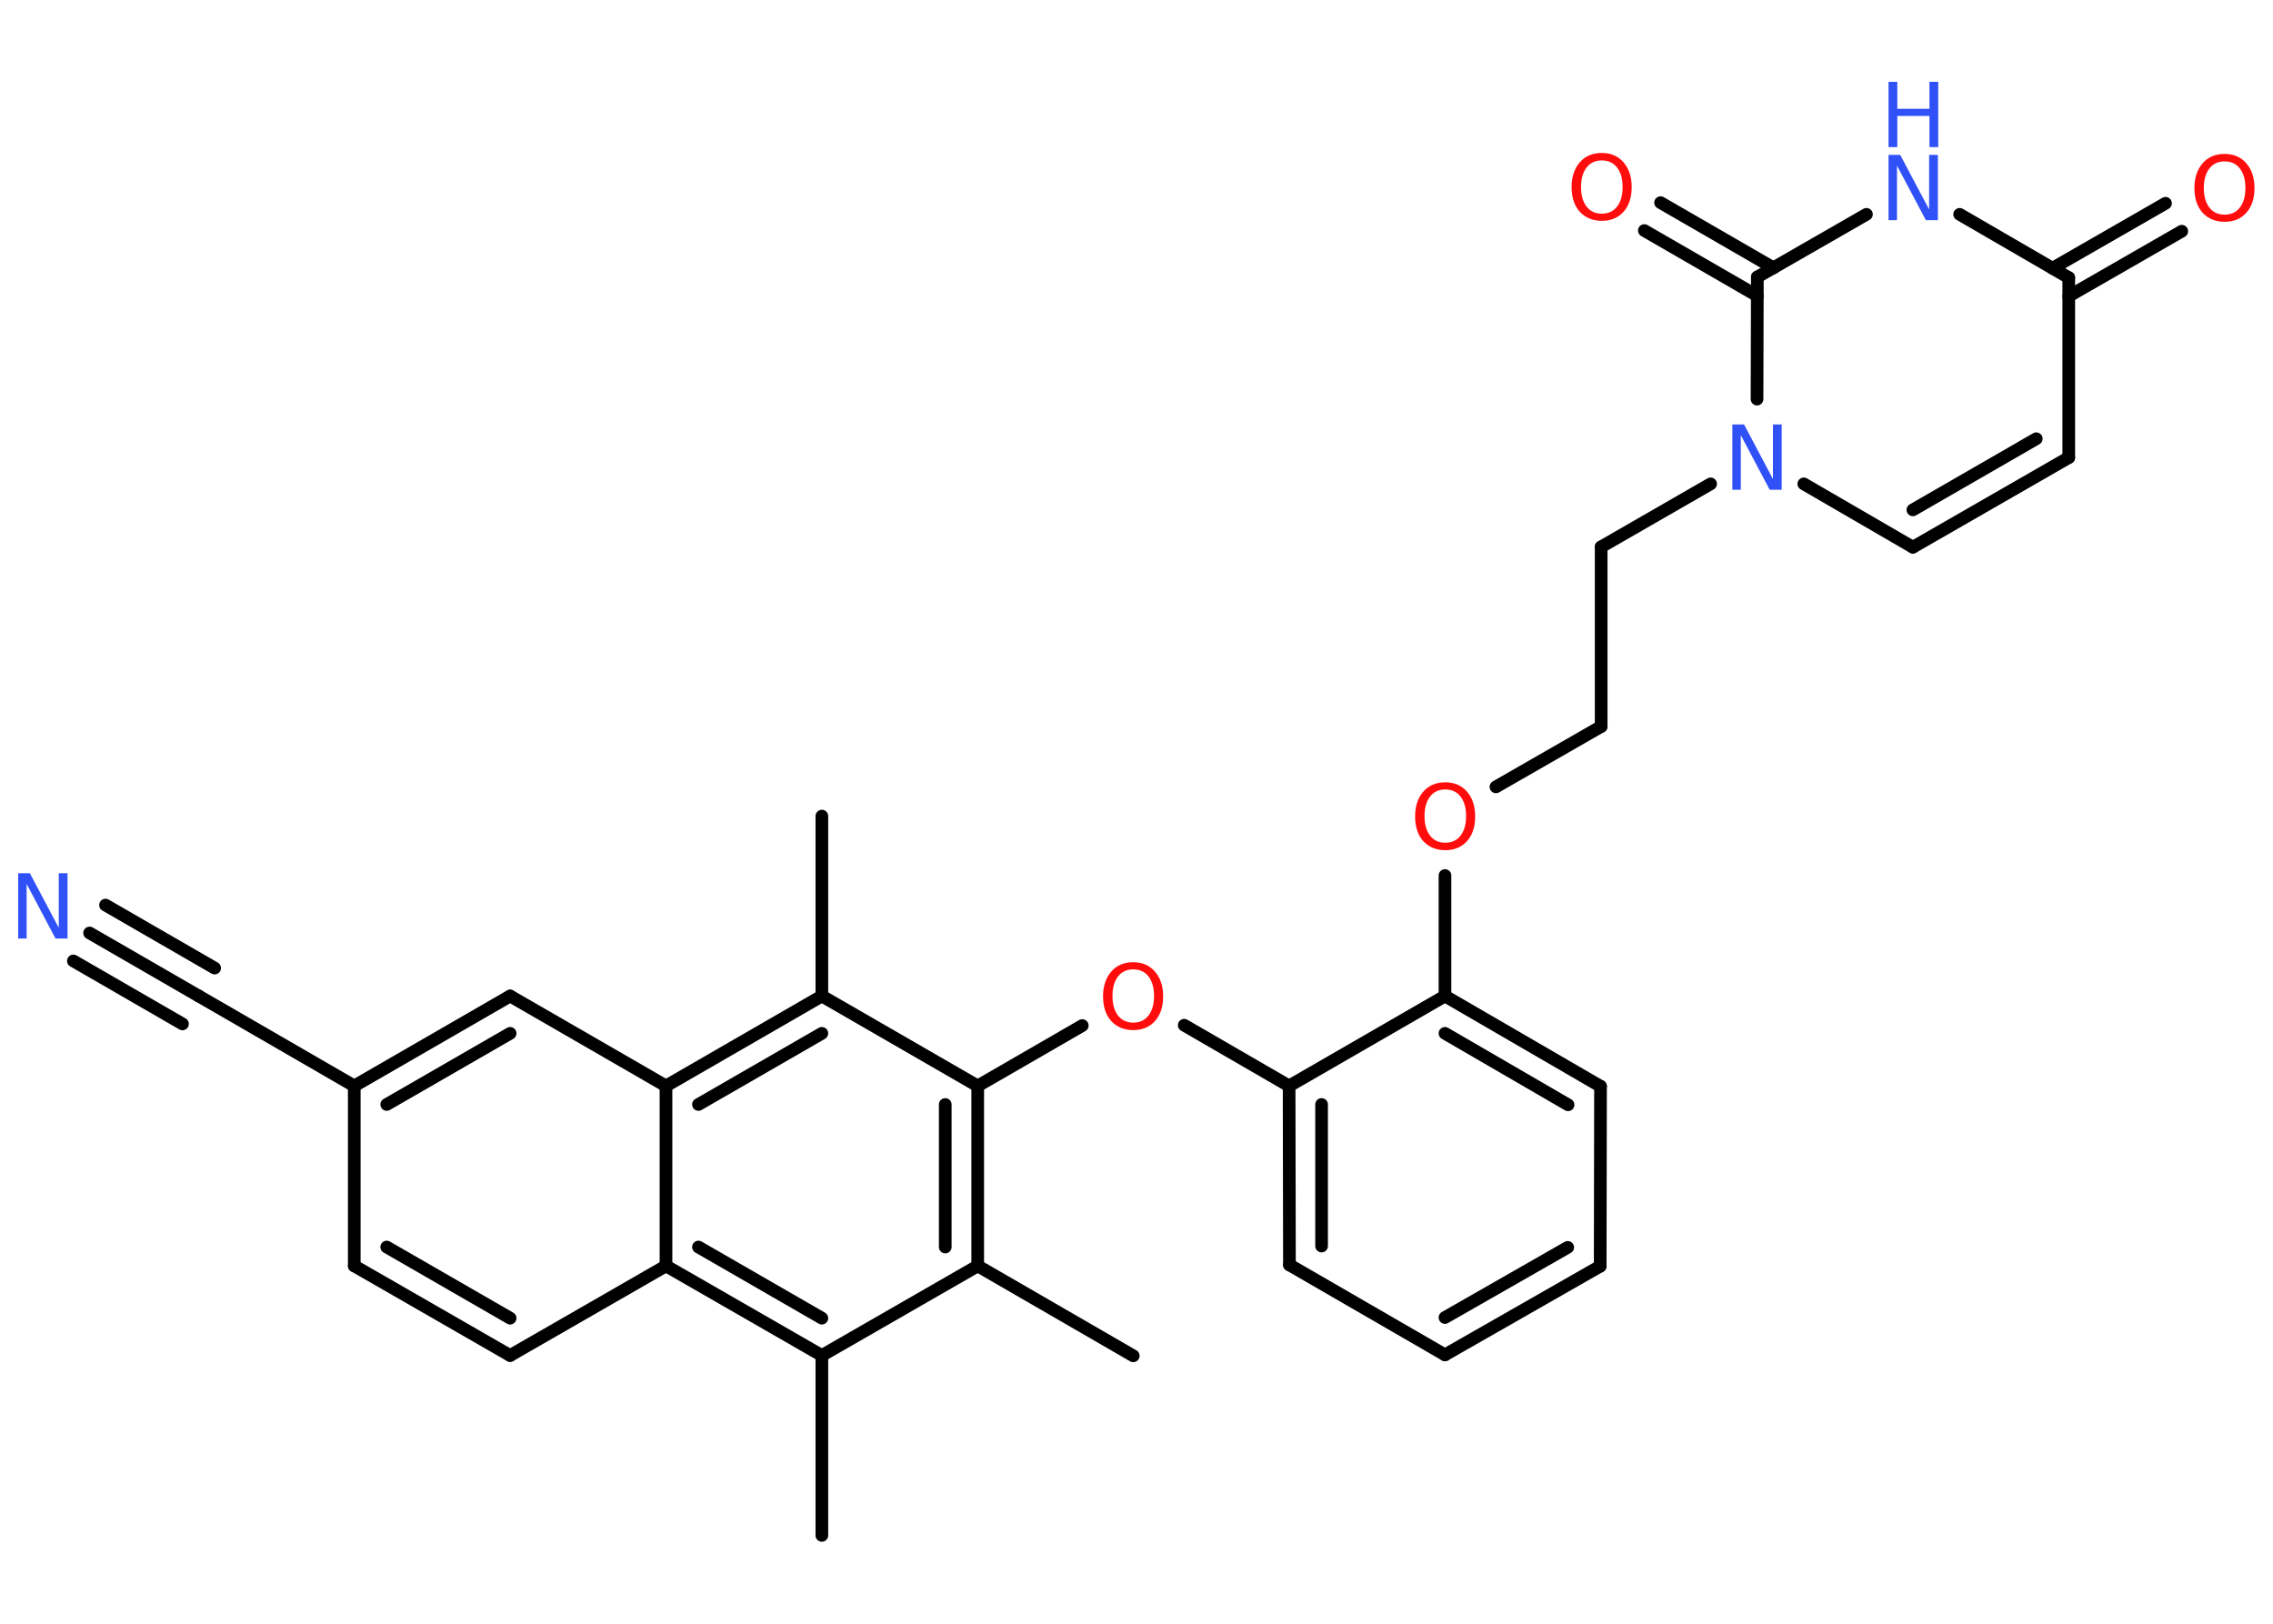 <?xml version='1.0' encoding='UTF-8'?>
<!DOCTYPE svg PUBLIC "-//W3C//DTD SVG 1.1//EN" "http://www.w3.org/Graphics/SVG/1.1/DTD/svg11.dtd">
<svg version='1.2' xmlns='http://www.w3.org/2000/svg' xmlns:xlink='http://www.w3.org/1999/xlink' width='70.0mm' height='50.0mm' viewBox='0 0 70.0 50.0'>
  <desc>Generated by the Chemistry Development Kit (http://github.com/cdk)</desc>
  <g stroke-linecap='round' stroke-linejoin='round' stroke='#000000' stroke-width='.39' fill='#FF0D0D'>
    <rect x='.0' y='.0' width='70.0' height='50.0' fill='#FFFFFF' stroke='none'/>
    <g id='mol1' class='mol'>
      <line id='mol1bnd1' class='bond' x1='34.9' y1='41.75' x2='30.11' y2='38.98'/>
      <g id='mol1bnd2' class='bond'>
        <line x1='30.11' y1='38.98' x2='30.11' y2='33.44'/>
        <line x1='29.11' y1='38.4' x2='29.11' y2='34.01'/>
      </g>
      <line id='mol1bnd3' class='bond' x1='30.11' y1='33.44' x2='33.33' y2='31.58'/>
      <line id='mol1bnd4' class='bond' x1='36.47' y1='31.57' x2='39.7' y2='33.44'/>
      <g id='mol1bnd5' class='bond'>
        <line x1='39.7' y1='33.44' x2='39.71' y2='38.95'/>
        <line x1='40.7' y1='34.01' x2='40.7' y2='38.37'/>
      </g>
      <line id='mol1bnd6' class='bond' x1='39.71' y1='38.95' x2='44.5' y2='41.72'/>
      <g id='mol1bnd7' class='bond'>
        <line x1='44.5' y1='41.72' x2='49.28' y2='38.99'/>
        <line x1='44.5' y1='40.57' x2='48.28' y2='38.41'/>
      </g>
      <line id='mol1bnd8' class='bond' x1='49.28' y1='38.99' x2='49.29' y2='33.45'/>
      <g id='mol1bnd9' class='bond'>
        <line x1='49.29' y1='33.45' x2='44.5' y2='30.67'/>
        <line x1='48.29' y1='34.02' x2='44.5' y2='31.82'/>
      </g>
      <line id='mol1bnd10' class='bond' x1='39.7' y1='33.44' x2='44.5' y2='30.67'/>
      <line id='mol1bnd11' class='bond' x1='44.5' y1='30.67' x2='44.5' y2='26.96'/>
      <line id='mol1bnd12' class='bond' x1='46.07' y1='24.23' x2='49.31' y2='22.37'/>
      <line id='mol1bnd13' class='bond' x1='49.31' y1='22.37' x2='49.31' y2='16.84'/>
      <line id='mol1bnd14' class='bond' x1='49.31' y1='16.84' x2='52.68' y2='14.9'/>
      <line id='mol1bnd15' class='bond' x1='55.55' y1='14.9' x2='58.91' y2='16.85'/>
      <g id='mol1bnd16' class='bond'>
        <line x1='58.91' y1='16.85' x2='63.71' y2='14.09'/>
        <line x1='58.91' y1='15.7' x2='62.71' y2='13.51'/>
      </g>
      <line id='mol1bnd17' class='bond' x1='63.71' y1='14.09' x2='63.71' y2='8.55'/>
      <g id='mol1bnd18' class='bond'>
        <line x1='63.21' y1='8.26' x2='66.69' y2='6.26'/>
        <line x1='63.71' y1='9.12' x2='67.19' y2='7.12'/>
      </g>
      <line id='mol1bnd19' class='bond' x1='63.71' y1='8.55' x2='60.35' y2='6.6'/>
      <line id='mol1bnd20' class='bond' x1='57.48' y1='6.6' x2='54.12' y2='8.53'/>
      <line id='mol1bnd21' class='bond' x1='54.11' y1='12.29' x2='54.12' y2='8.53'/>
      <g id='mol1bnd22' class='bond'>
        <line x1='54.12' y1='9.11' x2='50.64' y2='7.1'/>
        <line x1='54.62' y1='8.25' x2='51.14' y2='6.24'/>
      </g>
      <line id='mol1bnd23' class='bond' x1='30.11' y1='33.44' x2='25.31' y2='30.67'/>
      <line id='mol1bnd24' class='bond' x1='25.31' y1='30.67' x2='25.31' y2='25.13'/>
      <g id='mol1bnd25' class='bond'>
        <line x1='25.31' y1='30.67' x2='20.51' y2='33.44'/>
        <line x1='25.31' y1='31.82' x2='21.51' y2='34.01'/>
      </g>
      <line id='mol1bnd26' class='bond' x1='20.51' y1='33.44' x2='15.71' y2='30.67'/>
      <g id='mol1bnd27' class='bond'>
        <line x1='15.71' y1='30.67' x2='10.91' y2='33.44'/>
        <line x1='15.71' y1='31.82' x2='11.91' y2='34.01'/>
      </g>
      <line id='mol1bnd28' class='bond' x1='10.91' y1='33.44' x2='6.12' y2='30.67'/>
      <g id='mol1bnd29' class='bond'>
        <line x1='6.12' y1='30.67' x2='2.76' y2='28.73'/>
        <line x1='5.62' y1='31.53' x2='2.26' y2='29.59'/>
        <line x1='6.61' y1='29.81' x2='3.25' y2='27.87'/>
      </g>
      <line id='mol1bnd30' class='bond' x1='10.91' y1='33.44' x2='10.91' y2='38.98'/>
      <g id='mol1bnd31' class='bond'>
        <line x1='10.91' y1='38.98' x2='15.71' y2='41.74'/>
        <line x1='11.91' y1='38.4' x2='15.71' y2='40.59'/>
      </g>
      <line id='mol1bnd32' class='bond' x1='15.71' y1='41.74' x2='20.51' y2='38.98'/>
      <line id='mol1bnd33' class='bond' x1='20.51' y1='33.44' x2='20.51' y2='38.98'/>
      <g id='mol1bnd34' class='bond'>
        <line x1='20.51' y1='38.98' x2='25.31' y2='41.74'/>
        <line x1='21.51' y1='38.4' x2='25.31' y2='40.59'/>
      </g>
      <line id='mol1bnd35' class='bond' x1='30.11' y1='38.98' x2='25.31' y2='41.74'/>
      <line id='mol1bnd36' class='bond' x1='25.31' y1='41.74' x2='25.31' y2='47.28'/>
      <path id='mol1atm4' class='atom' d='M34.9 29.85q-.3 .0 -.47 .22q-.17 .22 -.17 .6q.0 .38 .17 .6q.17 .22 .47 .22q.3 .0 .47 -.22q.17 -.22 .17 -.6q.0 -.38 -.17 -.6q-.17 -.22 -.47 -.22zM34.9 29.63q.42 .0 .67 .29q.25 .29 .25 .76q.0 .48 -.25 .76q-.25 .28 -.67 .28q-.42 .0 -.68 -.28q-.25 -.28 -.25 -.76q.0 -.47 .25 -.76q.25 -.29 .68 -.29z' stroke='none'/>
      <path id='mol1atm11' class='atom' d='M44.51 24.31q-.3 .0 -.47 .22q-.17 .22 -.17 .6q.0 .38 .17 .6q.17 .22 .47 .22q.3 .0 .47 -.22q.17 -.22 .17 -.6q.0 -.38 -.17 -.6q-.17 -.22 -.47 -.22zM44.51 24.09q.42 .0 .67 .29q.25 .29 .25 .76q.0 .48 -.25 .76q-.25 .28 -.67 .28q-.42 .0 -.68 -.28q-.25 -.28 -.25 -.76q.0 -.47 .25 -.76q.25 -.29 .68 -.29z' stroke='none'/>
      <path id='mol1atm14' class='atom' d='M53.35 13.07h.36l.89 1.68v-1.68h.27v2.01h-.37l-.89 -1.68v1.68h-.26v-2.01z' stroke='none' fill='#3050F8'/>
      <path id='mol1atm18' class='atom' d='M68.51 4.97q-.3 .0 -.47 .22q-.17 .22 -.17 .6q.0 .38 .17 .6q.17 .22 .47 .22q.3 .0 .47 -.22q.17 -.22 .17 -.6q.0 -.38 -.17 -.6q-.17 -.22 -.47 -.22zM68.51 4.74q.42 .0 .67 .29q.25 .29 .25 .76q.0 .48 -.25 .76q-.25 .28 -.67 .28q-.42 .0 -.68 -.28q-.25 -.28 -.25 -.76q.0 -.47 .25 -.76q.25 -.29 .68 -.29z' stroke='none'/>
      <g id='mol1atm19' class='atom'>
        <path d='M58.16 4.77h.36l.89 1.68v-1.68h.27v2.01h-.37l-.89 -1.68v1.68h-.26v-2.01z' stroke='none' fill='#3050F8'/>
        <path d='M58.16 2.52h.27v.83h.99v-.83h.27v2.01h-.27v-.96h-.99v.96h-.27v-2.01z' stroke='none' fill='#3050F8'/>
      </g>
      <path id='mol1atm21' class='atom' d='M49.33 4.94q-.3 .0 -.47 .22q-.17 .22 -.17 .6q.0 .38 .17 .6q.17 .22 .47 .22q.3 .0 .47 -.22q.17 -.22 .17 -.6q.0 -.38 -.17 -.6q-.17 -.22 -.47 -.22zM49.33 4.71q.42 .0 .67 .29q.25 .29 .25 .76q.0 .48 -.25 .76q-.25 .28 -.67 .28q-.42 .0 -.68 -.28q-.25 -.28 -.25 -.76q.0 -.47 .25 -.76q.25 -.29 .68 -.29z' stroke='none'/>
      <path id='mol1atm28' class='atom' d='M.56 26.89h.36l.89 1.68v-1.68h.27v2.01h-.37l-.89 -1.68v1.68h-.26v-2.01z' stroke='none' fill='#3050F8'/>
    </g>
  </g>
</svg>
